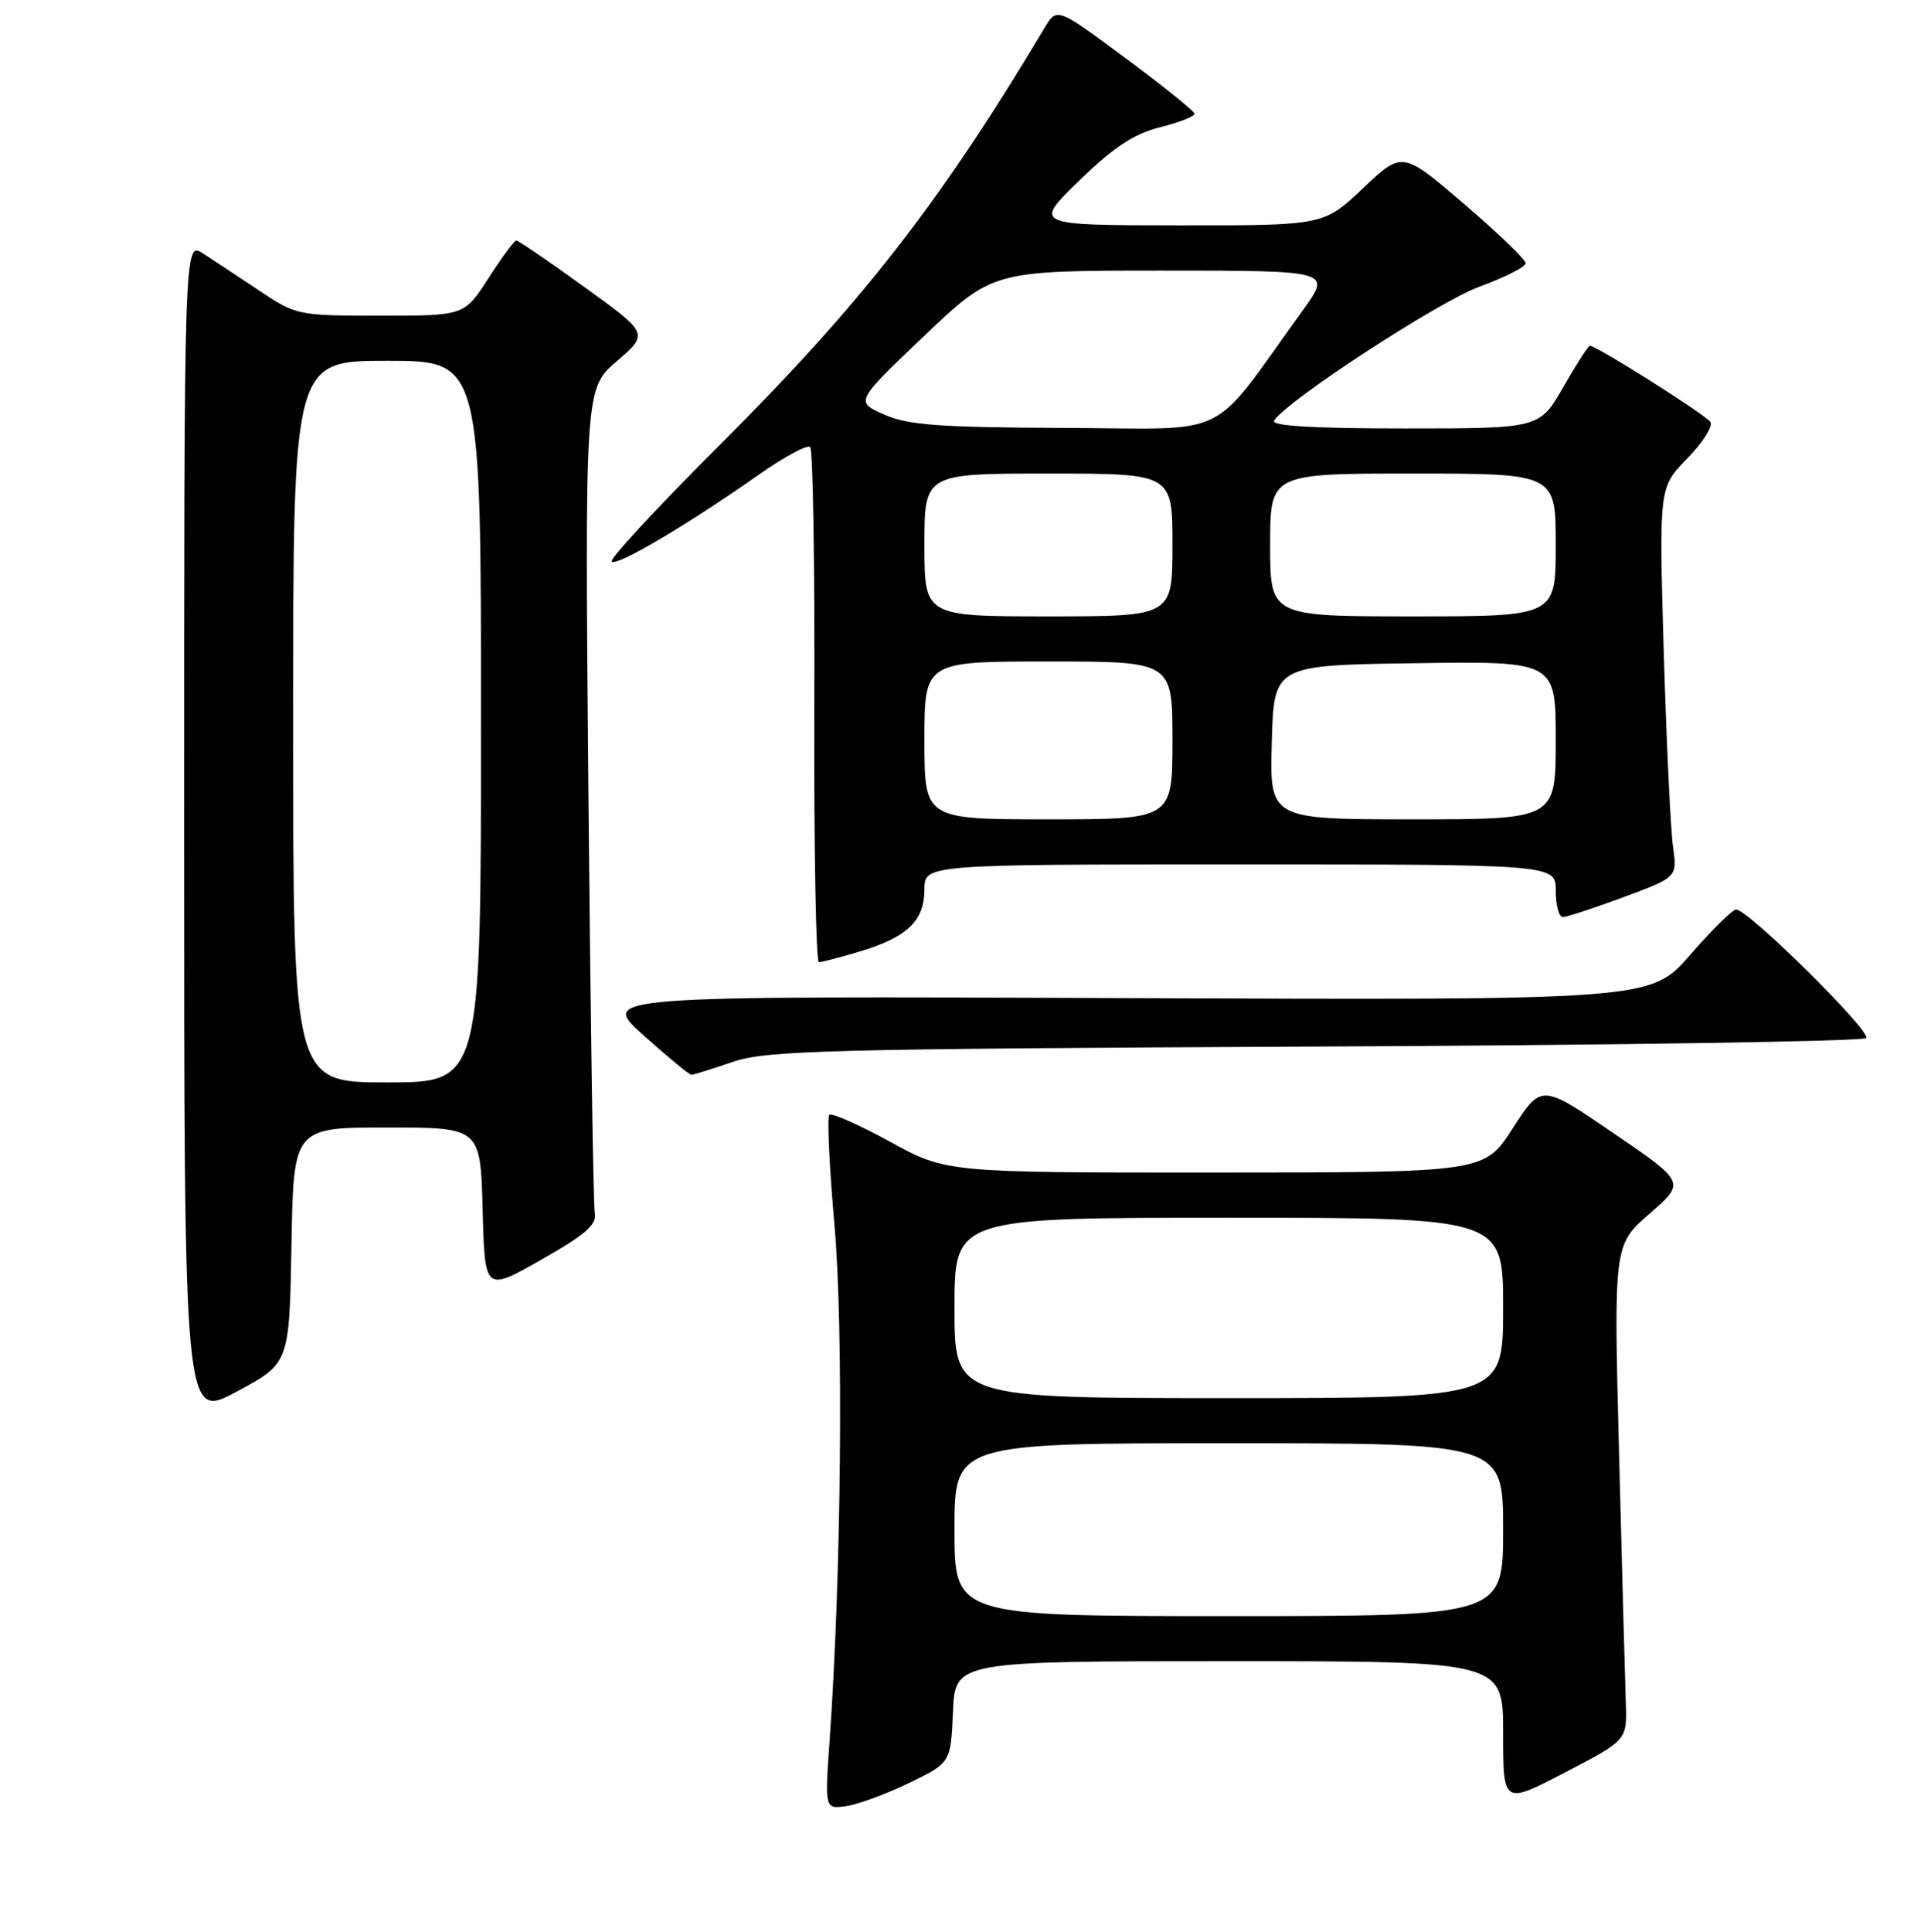 <?xml version="1.0" encoding="UTF-8" standalone="no"?>
<!DOCTYPE svg PUBLIC "-//W3C//DTD SVG 1.1//EN" "http://www.w3.org/Graphics/SVG/1.1/DTD/svg11.dtd" >
<svg xmlns="http://www.w3.org/2000/svg" xmlns:xlink="http://www.w3.org/1999/xlink" version="1.1" viewBox="0 0 256 257">
 <g >
 <path fill="currentColor"
d=" M 121.02 237.17 C 126.50 234.50 126.50 234.50 126.80 227.75 C 127.09 221.00 127.09 221.00 163.55 221.00 C 200.00 221.00 200.00 221.00 200.00 230.54 C 200.00 240.09 200.00 240.09 208.25 235.79 C 216.50 231.50 216.50 231.50 216.32 226.50 C 216.23 223.75 215.82 208.92 215.43 193.55 C 214.71 165.61 214.71 165.61 219.49 161.46 C 224.28 157.30 224.28 157.30 214.68 150.75 C 205.09 144.20 205.09 144.20 201.29 150.09 C 197.50 155.98 197.50 155.98 161.70 155.99 C 125.91 156.00 125.91 156.00 118.40 151.88 C 114.28 149.62 110.65 148.02 110.34 148.32 C 110.04 148.63 110.35 155.23 111.03 162.99 C 112.25 176.71 111.94 209.66 110.38 231.60 C 109.74 240.69 109.74 240.69 112.64 240.27 C 114.23 240.03 118.00 238.64 121.02 237.17 Z  M 38.78 165.68 C 39.05 150.00 39.05 150.00 51.49 150.00 C 63.93 150.00 63.93 150.00 64.22 160.93 C 64.50 171.85 64.50 171.85 72.00 167.60 C 77.84 164.29 79.42 162.93 79.14 161.43 C 78.94 160.37 78.56 135.25 78.29 105.61 C 77.81 51.72 77.81 51.72 82.07 48.05 C 86.33 44.38 86.33 44.38 77.76 38.19 C 73.05 34.78 68.97 32.00 68.70 32.00 C 68.43 32.00 66.76 34.25 65.00 37.00 C 61.79 42.00 61.79 42.00 50.63 42.00 C 39.65 42.00 39.40 41.95 34.49 38.66 C 31.74 36.83 28.38 34.60 27.00 33.71 C 24.50 32.10 24.50 32.10 24.50 110.50 C 24.50 188.90 24.50 188.90 31.50 185.13 C 38.50 181.37 38.50 181.37 38.78 165.68 Z  M 97.50 141.27 C 101.99 139.74 109.89 139.54 175.00 139.23 C 214.88 139.05 247.86 138.54 248.30 138.10 C 249.10 137.30 232.61 121.00 231.00 121.00 C 230.53 121.00 227.78 123.71 224.89 127.03 C 219.64 133.06 219.64 133.06 149.71 132.78 C 79.77 132.50 79.77 132.50 85.64 137.75 C 88.86 140.63 91.72 142.99 92.00 142.99 C 92.28 142.98 94.75 142.21 97.50 141.27 Z  M 114.44 126.57 C 120.72 124.68 123.00 122.49 123.00 118.35 C 123.00 115.00 123.00 115.00 165.00 115.00 C 207.00 115.00 207.00 115.00 207.00 118.50 C 207.00 120.42 207.42 122.00 207.94 122.00 C 208.46 122.00 212.10 120.81 216.03 119.35 C 223.18 116.70 223.18 116.70 222.60 112.60 C 222.28 110.35 221.73 98.68 221.37 86.68 C 220.74 64.85 220.74 64.85 224.48 61.02 C 226.54 58.91 227.94 56.72 227.59 56.15 C 227.01 55.21 212.44 46.00 211.54 46.00 C 211.32 46.00 209.73 48.48 208.00 51.50 C 204.85 57.00 204.85 57.00 186.87 57.00 C 174.82 57.00 169.09 56.66 169.52 55.97 C 171.14 53.34 191.41 40.12 196.87 38.13 C 200.24 36.90 203.00 35.50 203.00 35.02 C 203.00 34.54 199.31 30.99 194.79 27.12 C 186.59 20.10 186.59 20.10 181.35 25.05 C 176.12 30.00 176.12 30.00 156.81 29.98 C 137.50 29.96 137.50 29.96 143.60 24.03 C 148.18 19.58 150.85 17.82 154.35 16.93 C 156.91 16.29 158.97 15.48 158.94 15.13 C 158.90 14.78 154.77 11.45 149.75 7.73 C 140.63 0.96 140.63 0.96 138.97 3.73 C 125.11 26.95 114.69 40.32 95.65 59.32 C 87.48 67.46 81.06 74.40 81.38 74.72 C 82.05 75.38 91.45 69.84 100.82 63.25 C 104.29 60.80 107.44 59.10 107.80 59.47 C 108.17 59.84 108.42 75.41 108.35 94.07 C 108.29 112.73 108.56 128.00 108.96 128.00 C 109.36 128.00 111.82 127.36 114.44 126.57 Z  M 127.00 203.50 C 127.00 192.00 127.00 192.00 163.50 192.00 C 200.00 192.00 200.00 192.00 200.00 203.50 C 200.00 215.00 200.00 215.00 163.50 215.00 C 127.00 215.00 127.00 215.00 127.00 203.50 Z  M 127.00 174.00 C 127.00 162.00 127.00 162.00 163.50 162.00 C 200.00 162.00 200.00 162.00 200.00 174.00 C 200.00 186.00 200.00 186.00 163.50 186.00 C 127.00 186.00 127.00 186.00 127.00 174.00 Z  M 39.00 96.00 C 39.00 48.00 39.00 48.00 51.50 48.00 C 64.00 48.00 64.00 48.00 64.00 96.00 C 64.00 144.00 64.00 144.00 51.50 144.00 C 39.00 144.00 39.00 144.00 39.00 96.00 Z  M 123.00 98.50 C 123.00 88.00 123.00 88.00 139.50 88.00 C 156.00 88.00 156.00 88.00 156.00 98.50 C 156.00 109.00 156.00 109.00 139.50 109.00 C 123.00 109.00 123.00 109.00 123.00 98.50 Z  M 169.22 98.75 C 169.50 88.50 169.50 88.50 188.25 88.23 C 207.00 87.96 207.00 87.96 207.00 98.48 C 207.00 109.00 207.00 109.00 187.97 109.00 C 168.93 109.00 168.93 109.00 169.22 98.75 Z  M 123.00 72.50 C 123.00 63.00 123.00 63.00 139.50 63.00 C 156.00 63.00 156.00 63.00 156.00 72.50 C 156.00 82.00 156.00 82.00 139.50 82.00 C 123.00 82.00 123.00 82.00 123.00 72.50 Z  M 169.00 72.50 C 169.00 63.00 169.00 63.00 188.00 63.00 C 207.00 63.00 207.00 63.00 207.00 72.50 C 207.00 82.00 207.00 82.00 188.00 82.00 C 169.00 82.00 169.00 82.00 169.00 72.50 Z  M 117.64 55.15 C 113.78 53.44 113.78 53.44 122.94 44.72 C 132.10 36.00 132.10 36.00 154.64 36.00 C 177.17 36.00 177.17 36.00 173.37 41.25 C 160.68 58.81 164.31 57.01 141.72 56.93 C 124.95 56.86 120.84 56.56 117.64 55.15 Z "/>
</g>
</svg>